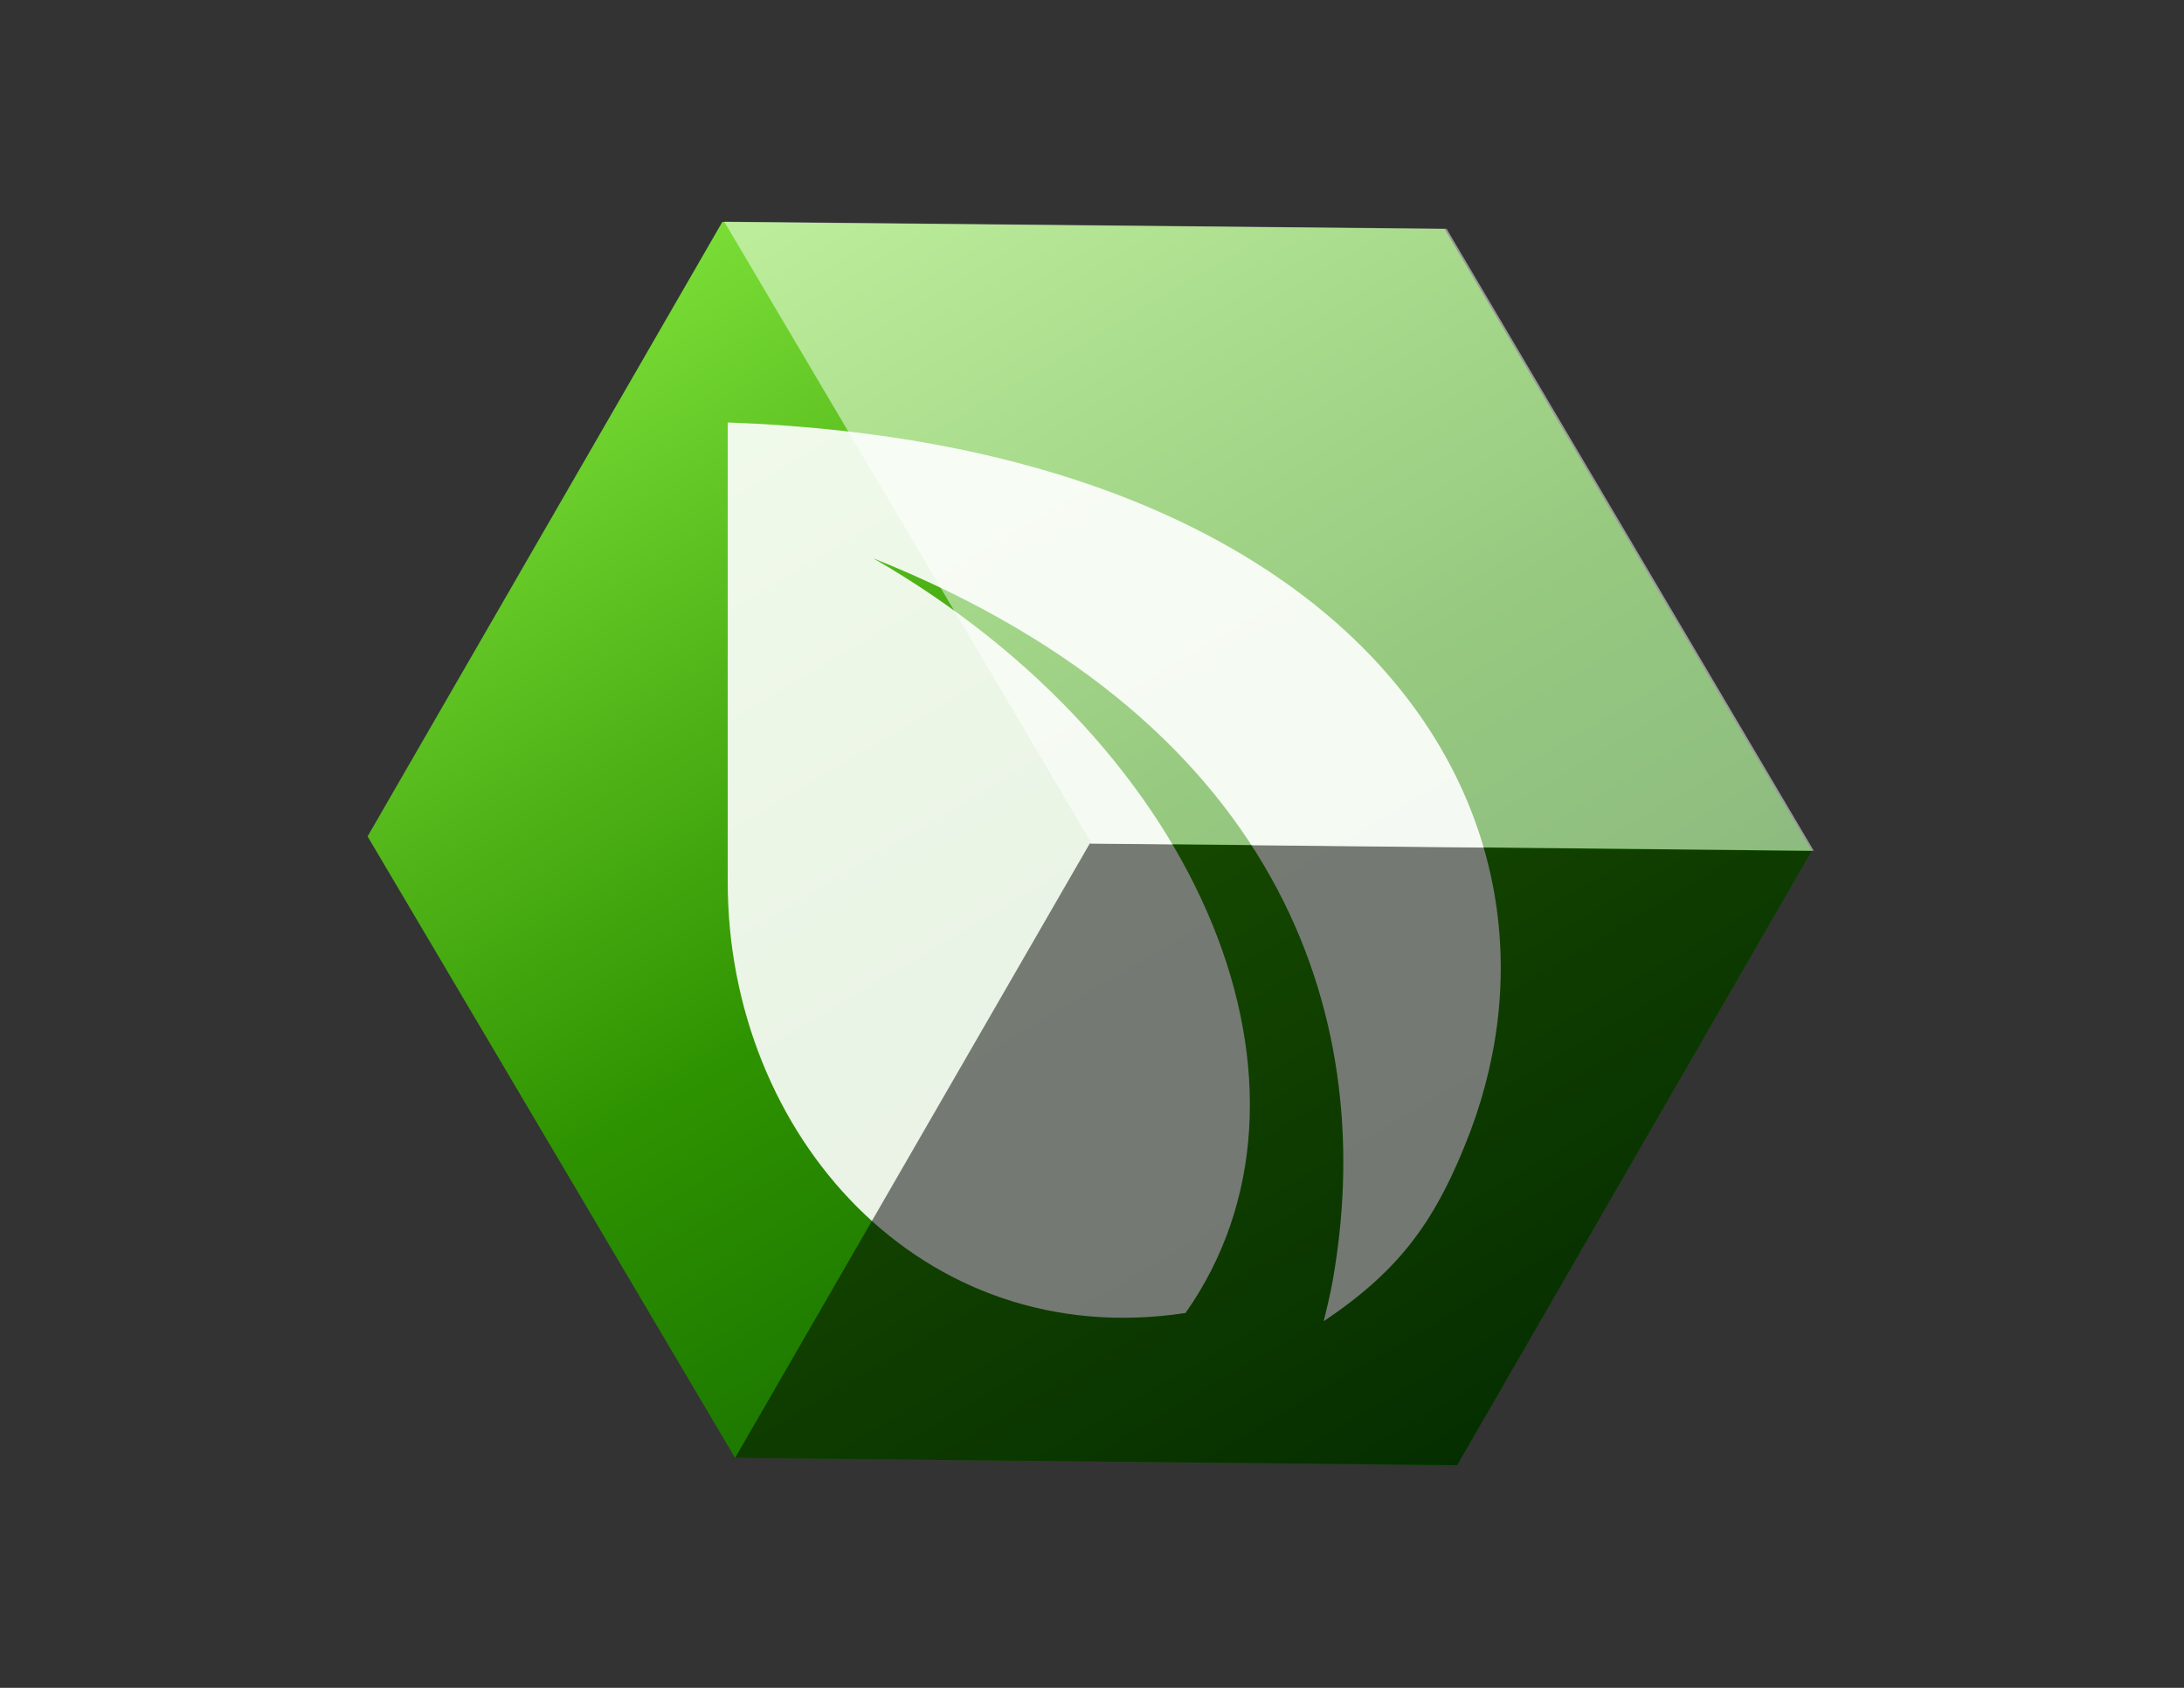 <?xml version="1.0" encoding="UTF-8" standalone="no"?>
<!-- Created with Inkscape (http://www.inkscape.org/) -->

<svg
   xmlns:dc="http://purl.org/dc/elements/1.1/"
   xmlns:cc="http://creativecommons.org/ns#"
   xmlns:rdf="http://www.w3.org/1999/02/22-rdf-syntax-ns#"
   xmlns:svg="http://www.w3.org/2000/svg"
   xmlns="http://www.w3.org/2000/svg"
   xmlns:xlink="http://www.w3.org/1999/xlink"
   xmlns:sodipodi="http://sodipodi.sourceforge.net/DTD/sodipodi-0.dtd"
   xmlns:inkscape="http://www.inkscape.org/namespaces/inkscape"
   width="990"
   height="765"
   id="svg3831"
   version="1.1"
   inkscape:version="0.48.4 r9939"
   sodipodi:docname="logo_final_darkbg.svg">
  <rect width="100%" height="100%" fill="#333333" stroke="none"/>
  <defs
     id="defs3833">
    <linearGradient
       inkscape:collect="always"
       xlink:href="#linearGradient5411"
       id="linearGradient3693"
       gradientUnits="userSpaceOnUse"
       gradientTransform="matrix(1.656,0.956,-0.956,1.656,690.78,-759.534)"
       x1="404.142"
       y1="169.081"
       x2="372.281"
       y2="151.117" />
    <linearGradient
       id="linearGradient5411">
      <stop
         style="stop-color:#0b5d00;stop-opacity:1;"
         offset="0"
         id="stop5413" />
      <stop
         id="stop5419"
         offset="0.5"
         style="stop-color:#2e9300;stop-opacity:1;" />
      <stop
         style="stop-color:#7add36;stop-opacity:1;"
         offset="1"
         id="stop5415" />
    </linearGradient>
    <linearGradient
       inkscape:collect="always"
       xlink:href="#linearGradient5782"
       id="linearGradient3679"
       gradientUnits="userSpaceOnUse"
       gradientTransform="matrix(0.927,0,0,0.927,757.543,-227.526)"
       x1="456.655"
       y1="168.643"
       x2="456.655"
       y2="141.642" />
    <linearGradient
       id="linearGradient5782">
      <stop
         style="stop-color:#0e0e0e;stop-opacity:1;"
         offset="0"
         id="stop5784" />
      <stop
         id="stop5790"
         offset="0.5"
         style="stop-color:#41464a;stop-opacity:1;" />
      <stop
         style="stop-color:#5e666d;stop-opacity:1;"
         offset="1"
         id="stop5786" />
    </linearGradient>
    <linearGradient
       inkscape:collect="always"
       xlink:href="#linearGradient5782"
       id="linearGradient3681"
       gradientUnits="userSpaceOnUse"
       gradientTransform="matrix(0.927,0,0,0.927,755.776,-227.526)"
       x1="456.655"
       y1="168.643"
       x2="456.655"
       y2="141.642" />
    <linearGradient
       id="linearGradient3762">
      <stop
         style="stop-color:#0e0e0e;stop-opacity:1;"
         offset="0"
         id="stop3764" />
      <stop
         id="stop3766"
         offset="0.5"
         style="stop-color:#41464a;stop-opacity:1;" />
      <stop
         style="stop-color:#5e666d;stop-opacity:1;"
         offset="1"
         id="stop3768" />
    </linearGradient>
    <linearGradient
       inkscape:collect="always"
       xlink:href="#linearGradient5782"
       id="linearGradient3683"
       gradientUnits="userSpaceOnUse"
       gradientTransform="matrix(0.927,0,0,0.927,755.776,-227.526)"
       x1="456.655"
       y1="168.643"
       x2="456.655"
       y2="141.642" />
    <linearGradient
       id="linearGradient3771">
      <stop
         style="stop-color:#0e0e0e;stop-opacity:1;"
         offset="0"
         id="stop3773" />
      <stop
         id="stop3775"
         offset="0.5"
         style="stop-color:#41464a;stop-opacity:1;" />
      <stop
         style="stop-color:#5e666d;stop-opacity:1;"
         offset="1"
         id="stop3777" />
    </linearGradient>
    <linearGradient
       inkscape:collect="always"
       xlink:href="#linearGradient5782"
       id="linearGradient3685"
       gradientUnits="userSpaceOnUse"
       gradientTransform="matrix(0.927,0,0,0.927,755.776,-227.526)"
       x1="456.655"
       y1="168.643"
       x2="456.655"
       y2="141.642" />
    <linearGradient
       id="linearGradient3780">
      <stop
         style="stop-color:#0e0e0e;stop-opacity:1;"
         offset="0"
         id="stop3782" />
      <stop
         id="stop3784"
         offset="0.5"
         style="stop-color:#41464a;stop-opacity:1;" />
      <stop
         style="stop-color:#5e666d;stop-opacity:1;"
         offset="1"
         id="stop3786" />
    </linearGradient>
    <linearGradient
       inkscape:collect="always"
       xlink:href="#linearGradient5782"
       id="linearGradient3687"
       gradientUnits="userSpaceOnUse"
       gradientTransform="matrix(0.927,0,0,0.927,755.776,-227.526)"
       x1="456.655"
       y1="168.643"
       x2="456.655"
       y2="141.642" />
    <linearGradient
       id="linearGradient3789">
      <stop
         style="stop-color:#0e0e0e;stop-opacity:1;"
         offset="0"
         id="stop3791" />
      <stop
         id="stop3793"
         offset="0.5"
         style="stop-color:#41464a;stop-opacity:1;" />
      <stop
         style="stop-color:#5e666d;stop-opacity:1;"
         offset="1"
         id="stop3795" />
    </linearGradient>
    <linearGradient
       inkscape:collect="always"
       xlink:href="#linearGradient5782"
       id="linearGradient3689"
       gradientUnits="userSpaceOnUse"
       gradientTransform="matrix(0.927,0,0,0.927,755.611,-227.526)"
       x1="456.655"
       y1="168.643"
       x2="456.655"
       y2="141.642" />
    <linearGradient
       id="linearGradient3798">
      <stop
         style="stop-color:#0e0e0e;stop-opacity:1;"
         offset="0"
         id="stop3800" />
      <stop
         id="stop3802"
         offset="0.5"
         style="stop-color:#41464a;stop-opacity:1;" />
      <stop
         style="stop-color:#5e666d;stop-opacity:1;"
         offset="1"
         id="stop3804" />
    </linearGradient>
    <linearGradient
       inkscape:collect="always"
       xlink:href="#linearGradient5411"
       id="linearGradient3691"
       gradientUnits="userSpaceOnUse"
       gradientTransform="matrix(0.472,0.273,-0.273,0.472,1087.049,-258.256)"
       x1="404.142"
       y1="169.081"
       x2="372.281"
       y2="151.117" />
    <linearGradient
       id="linearGradient3807">
      <stop
         style="stop-color:#0b5d00;stop-opacity:1;"
         offset="0"
         id="stop3809" />
      <stop
         id="stop3811"
         offset="0.5"
         style="stop-color:#2e9300;stop-opacity:1;" />
      <stop
         style="stop-color:#7add36;stop-opacity:1;"
         offset="1"
         id="stop3813" />
    </linearGradient>
    <linearGradient
       inkscape:collect="always"
       xlink:href="#linearGradient6502"
       id="linearGradient3974"
       gradientUnits="userSpaceOnUse"
       gradientTransform="matrix(0.927,0,0,0.927,757.543,-227.526)"
       x1="456.655"
       y1="168.643"
       x2="456.655"
       y2="141.642" />
    <linearGradient
       inkscape:collect="always"
       xlink:href="#linearGradient6502"
       id="linearGradient3976"
       gradientUnits="userSpaceOnUse"
       gradientTransform="matrix(0.927,0,0,0.927,755.776,-227.526)"
       x1="456.655"
       y1="168.643"
       x2="456.655"
       y2="141.642" />
    <linearGradient
       inkscape:collect="always"
       xlink:href="#linearGradient6502"
       id="linearGradient3978"
       gradientUnits="userSpaceOnUse"
       gradientTransform="matrix(0.927,0,0,0.927,755.776,-227.526)"
       x1="456.655"
       y1="168.643"
       x2="456.655"
       y2="141.642" />
    <linearGradient
       inkscape:collect="always"
       xlink:href="#linearGradient6502"
       id="linearGradient3980"
       gradientUnits="userSpaceOnUse"
       gradientTransform="matrix(0.927,0,0,0.927,755.776,-227.526)"
       x1="456.655"
       y1="168.643"
       x2="456.655"
       y2="141.642" />
    <linearGradient
       inkscape:collect="always"
       xlink:href="#linearGradient6502"
       id="linearGradient3982"
       gradientUnits="userSpaceOnUse"
       gradientTransform="matrix(0.927,0,0,0.927,755.776,-227.526)"
       x1="456.655"
       y1="168.643"
       x2="456.655"
       y2="141.642" />
    <linearGradient
       inkscape:collect="always"
       xlink:href="#linearGradient6502"
       id="linearGradient3984"
       gradientUnits="userSpaceOnUse"
       gradientTransform="matrix(0.927,0,0,0.927,755.611,-227.526)"
       x1="456.655"
       y1="168.643"
       x2="456.655"
       y2="141.642" />
    <linearGradient
       inkscape:collect="always"
       xlink:href="#linearGradient5411"
       id="linearGradient3986"
       gradientUnits="userSpaceOnUse"
       gradientTransform="matrix(0.472,0.273,-0.273,0.472,1087.049,-258.256)"
       x1="404.142"
       y1="169.081"
       x2="372.281"
       y2="151.117" />
    <linearGradient
       inkscape:collect="always"
       xlink:href="#linearGradient5411"
       id="linearGradient3988"
       gradientUnits="userSpaceOnUse"
       gradientTransform="matrix(1.656,0.956,-0.956,1.656,690.78,-759.534)"
       x1="404.142"
       y1="169.081"
       x2="372.281"
       y2="151.117" />
    <linearGradient
       inkscape:collect="always"
       xlink:href="#linearGradient6502"
       id="linearGradient3663"
       gradientUnits="userSpaceOnUse"
       gradientTransform="matrix(0.927,0,0,0.927,757.543,-227.526)"
       x1="456.655"
       y1="168.643"
       x2="456.655"
       y2="141.642" />
    <linearGradient
       id="linearGradient6502">
      <stop
         id="stop6504"
         offset="0"
         style="stop-color:#99a2ae;stop-opacity:1;" />
      <stop
         style="stop-color:#ffffff;stop-opacity:1;"
         offset="0.5"
         id="stop6506" />
      <stop
         id="stop6508"
         offset="1"
         style="stop-color:#ffffff;stop-opacity:1;" />
    </linearGradient>
    <linearGradient
       y2="141.642"
       x2="456.655"
       y1="168.643"
       x1="456.655"
       gradientTransform="matrix(9.714,0,0,9.714,-4328.079,-593.705)"
       gradientUnits="userSpaceOnUse"
       id="linearGradient4097"
       xlink:href="#linearGradient6502"
       inkscape:collect="always" />
    <linearGradient
       inkscape:collect="always"
       xlink:href="#linearGradient5411"
       id="linearGradient4205"
       gradientUnits="userSpaceOnUse"
       gradientTransform="matrix(1.656,0.956,-0.956,1.656,690.78,-759.534)"
       x1="404.142"
       y1="169.081"
       x2="372.281"
       y2="151.117" />
  </defs>
  <sodipodi:namedview
     id="base"
     pagecolor="#ffffff"
     bordercolor="#666666"
     borderopacity="1.0"
     inkscape:pageopacity="0.0"
     inkscape:pageshadow="2"
     inkscape:zoom="0.35"
     inkscape:cx="33.571429"
     inkscape:cy="520"
     inkscape:document-units="px"
     inkscape:current-layer="layer1"
     showgrid="false"
     inkscape:window-width="1366"
     inkscape:window-height="705"
     inkscape:window-x="-8"
     inkscape:window-y="-8"
     inkscape:window-maximized="1" />
  <g
     inkscape:label="Layer 1"
     inkscape:groupmode="layer"
     id="layer1"
     transform="translate(0,-287.362)">
    <g
       id="g4198"
       transform="matrix(1.623,0,0,1.623,-308.544,-300.601)"
       inkscape:export-filename="D:\nWorks\Dropbox\99\order\Lightning\14.peercoin\Peerbox\Peerbox Logo Files\Icon Only - Transparent\icon.png"
       inkscape:export-xdpi="600"
       inkscape:export-ydpi="600">
      <g
         transform="matrix(5.767,0,0,5.767,-6313.869,1308.773)"
         id="g3639">
        <path
           style="fill:url(#linearGradient4205);fill-opacity:1;stroke:none"
           d="m 1197.751,-153.036 -34.977,-0.341 -17.179,29.755 17.797,30.095 34.962,0.365 17.179,-29.755 -17.783,-30.12 z"
           id="path3641"
           inkscape:connector-curvature="0" />
        <path
           inkscape:connector-curvature="0"
           id="path3643"
           d="m 1163.036,-143.666 c 30.182,1.081 41.822,18.63 35.979,34.292 -1.656,4.358 -3.414,6.743 -7.114,9.228 0.151,-0.628 0.305,-1.259 0.423,-1.902 2.189,-12.219 -1.958,-26.92 -22.241,-35.042 16.137,9.304 22.65,25.858 15.124,36.545 -12.809,1.951 -22.171,-8.647 -22.171,-20.856 z"
           style="font-size:146.437px;font-style:normal;font-variant:normal;font-weight:normal;font-stretch:normal;line-height:125%;letter-spacing:0px;word-spacing:0px;opacity:0.9;fill:#ffffff;fill-opacity:1;stroke:none;font-family:Sans;-inkscape-font-specification:Sans"
           inkscape:export-filename="D:\nWorks\Dropbox\99\order\Lightning\14.peercoin\logo#5.png"
           inkscape:export-xdpi="48"
           inkscape:export-ydpi="48" />
        <path
           inkscape:connector-curvature="0"
           id="path3645"
           d="m 1215.534,-122.916 -17.174,29.747 -34.967,-0.357 17.174,-29.747 z"
           style="opacity:0.5;fill:#000000;fill-opacity:1;stroke:none" />
      </g>
      <path
         inkscape:connector-curvature="0"
         id="path3703"
         d="m 392.394,424.179 102.619,173.623 201.672,2.059 -102.565,-173.718 z"
         style="opacity:0.5;fill:#ffffff;stroke:none" />
    </g>
  </g>
</svg>
